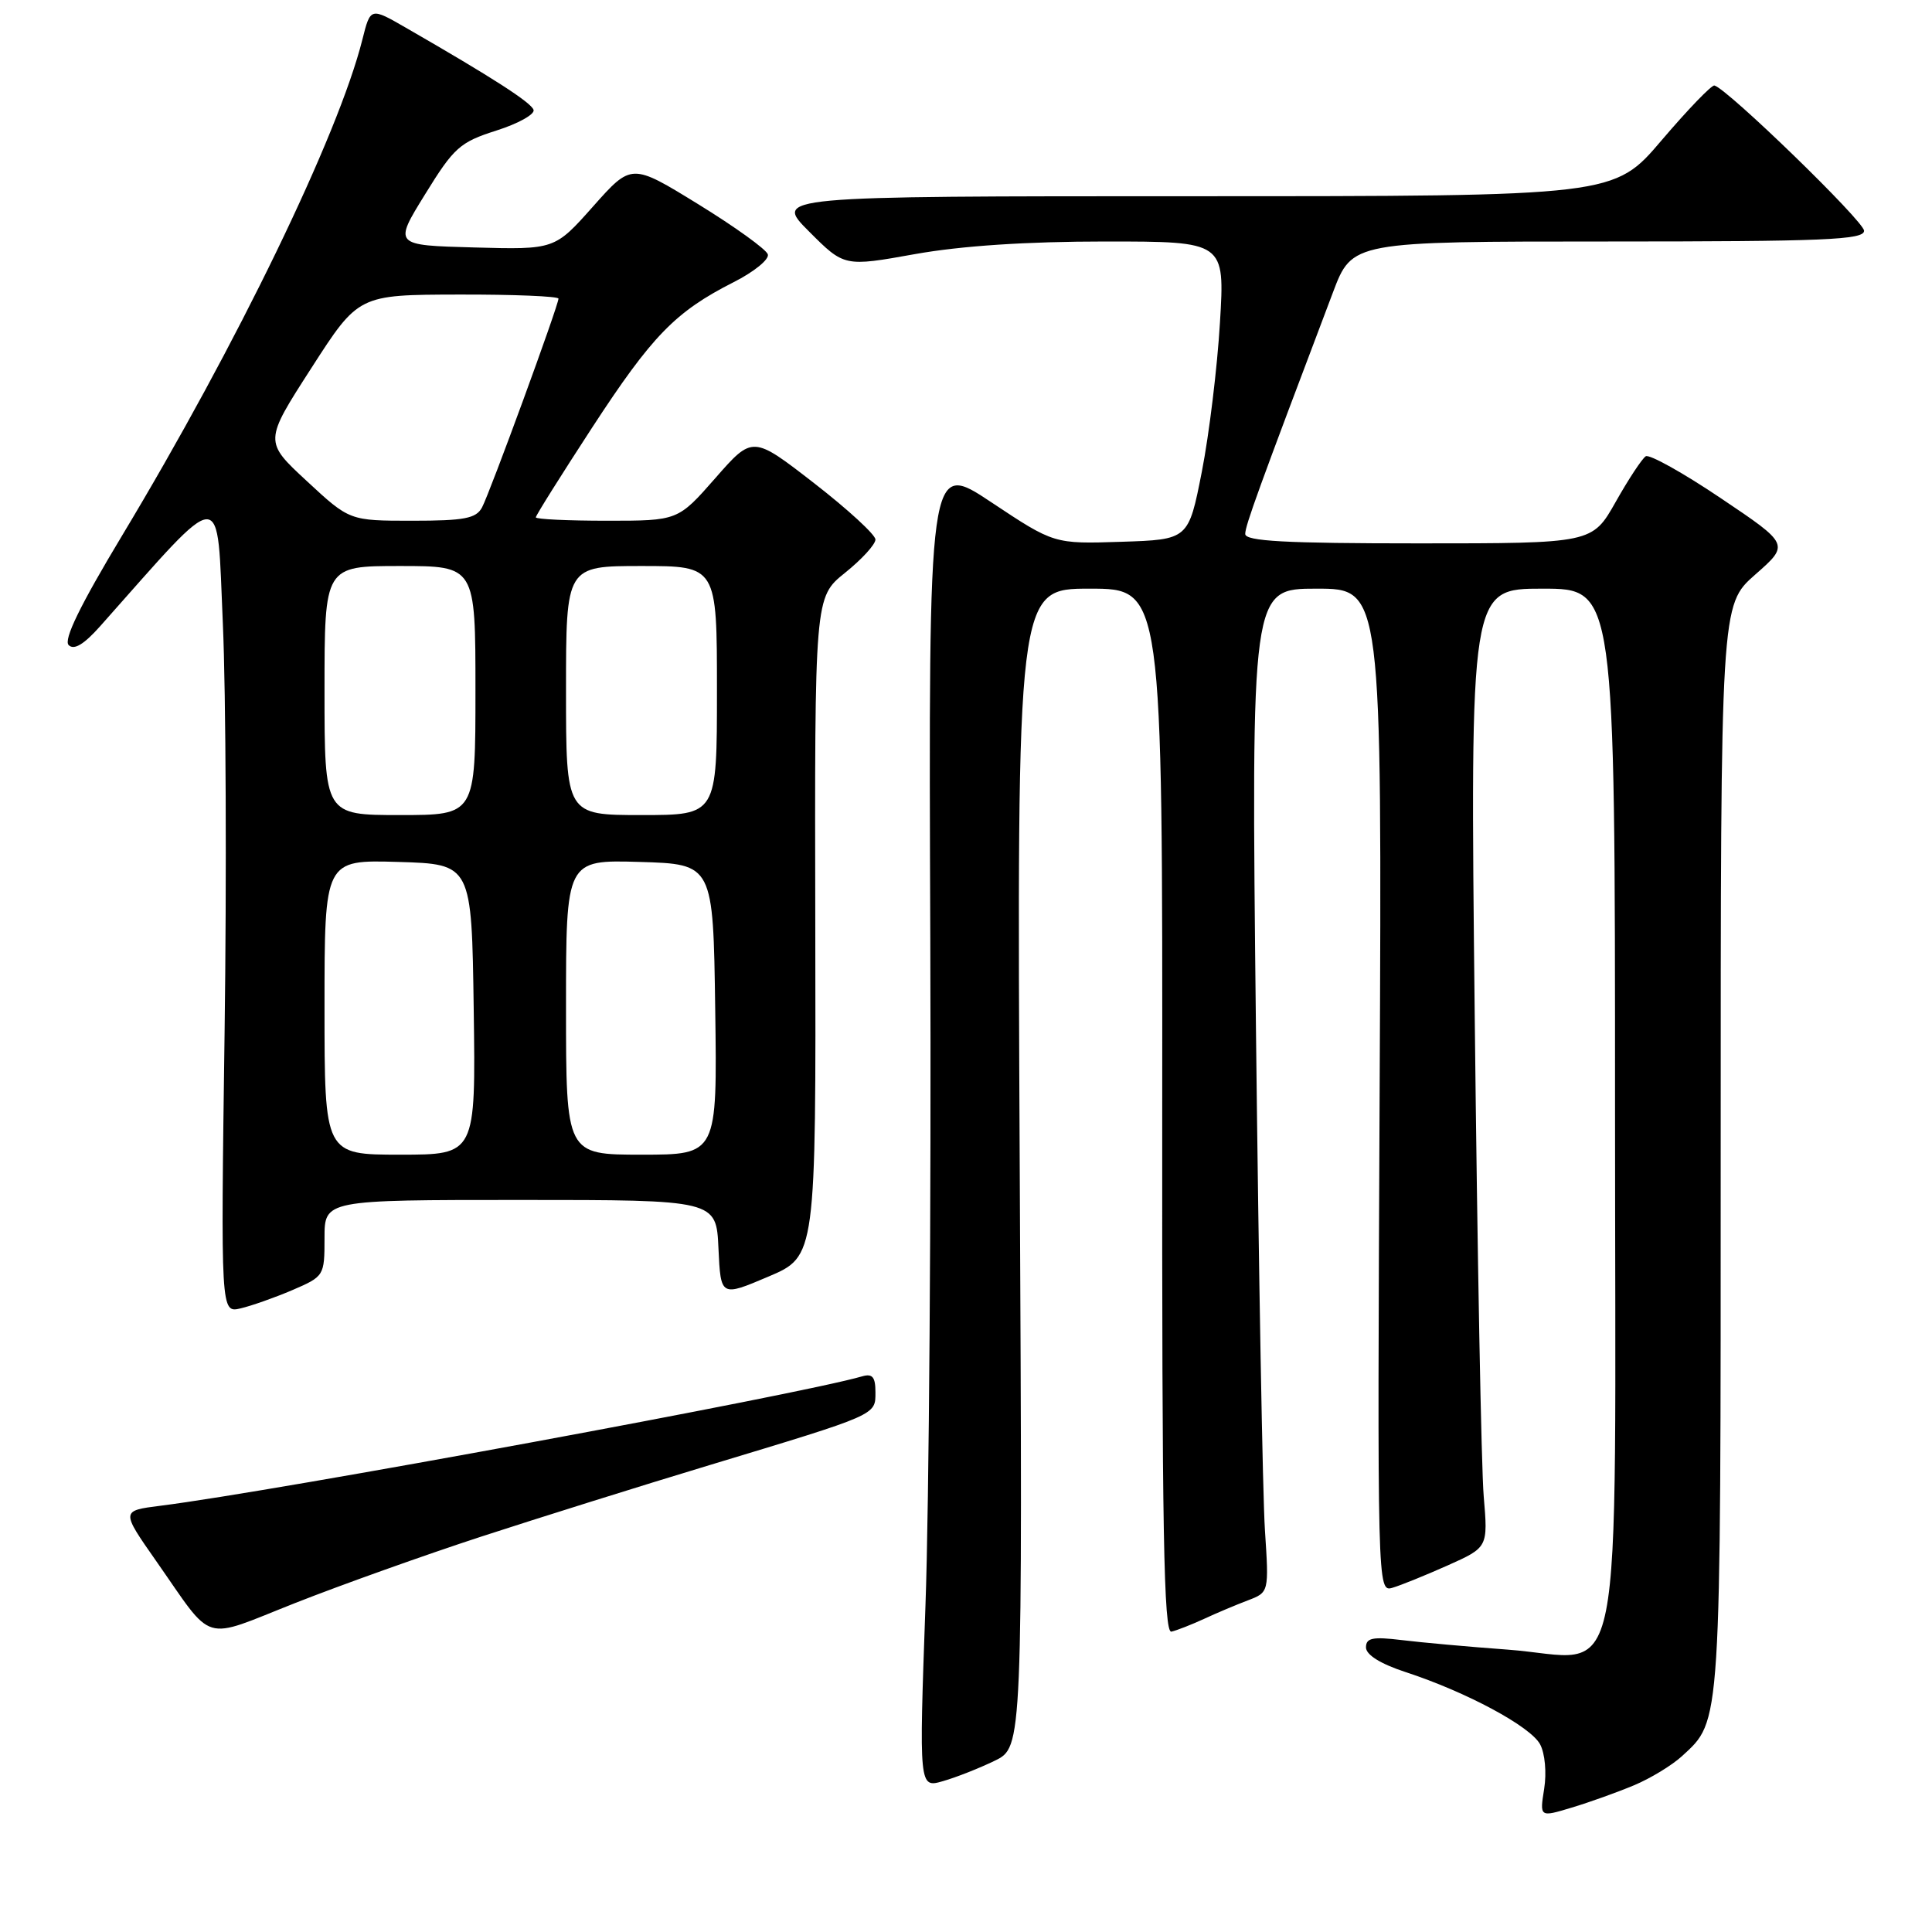 <?xml version="1.0" encoding="UTF-8" standalone="no"?>
<!DOCTYPE svg PUBLIC "-//W3C//DTD SVG 1.1//EN" "http://www.w3.org/Graphics/SVG/1.1/DTD/svg11.dtd" >
<svg xmlns="http://www.w3.org/2000/svg" xmlns:xlink="http://www.w3.org/1999/xlink" version="1.1" viewBox="0 0 256 256">
 <g >
 <path fill="currentColor"
d=" M 216.49 236.57 C 218.68 235.66 221.55 233.91 222.87 232.70 C 228.10 227.88 228.00 229.44 228.00 152.12 C 228.00 80.17 228.00 80.17 232.56 76.15 C 237.13 72.14 237.13 72.14 228.04 66.03 C 223.04 62.66 218.55 60.16 218.07 60.46 C 217.59 60.76 215.79 63.48 214.09 66.50 C 210.98 72.00 210.98 72.00 187.99 72.00 C 170.26 72.00 165.00 71.71 165.00 70.75 C 165.00 69.64 166.73 64.88 176.62 38.75 C 179.17 32.00 179.17 32.00 213.09 32.00 C 241.72 32.00 247.00 31.78 247.00 30.58 C 247.00 29.33 228.90 11.77 227.17 11.33 C 226.80 11.24 223.66 14.50 220.18 18.58 C 213.87 26.00 213.87 26.00 158.20 26.00 C 102.53 26.00 102.53 26.00 107.20 30.67 C 111.87 35.35 111.87 35.35 121.24 33.67 C 127.40 32.57 136.04 32.00 146.46 32.00 C 162.30 32.00 162.30 32.00 161.65 42.75 C 161.30 48.66 160.22 57.55 159.25 62.50 C 157.48 71.50 157.48 71.50 148.58 71.79 C 139.67 72.08 139.67 72.08 131.35 66.55 C 123.03 61.01 123.03 61.01 123.27 124.75 C 123.39 159.81 123.11 199.40 122.63 212.71 C 121.77 236.93 121.77 236.93 124.95 236.01 C 126.70 235.51 129.79 234.29 131.82 233.30 C 135.50 231.50 135.50 231.50 135.12 154.75 C 134.74 78.00 134.74 78.00 144.39 78.00 C 154.05 78.00 154.05 78.00 154.00 147.25 C 153.96 202.91 154.20 216.44 155.22 216.20 C 155.93 216.04 157.86 215.28 159.52 214.52 C 161.17 213.75 163.79 212.65 165.34 212.06 C 168.15 210.99 168.15 210.99 167.61 202.75 C 167.31 198.21 166.78 168.29 166.42 136.25 C 165.78 78.00 165.78 78.00 174.45 78.00 C 183.12 78.00 183.12 78.00 182.81 144.49 C 182.50 210.58 182.51 210.97 184.50 210.39 C 185.60 210.07 188.90 208.73 191.84 207.42 C 197.17 205.03 197.17 205.03 196.60 198.27 C 196.28 194.54 195.75 165.96 195.41 134.75 C 194.79 78.00 194.79 78.00 204.39 78.00 C 214.00 78.00 214.00 78.00 214.00 146.98 C 214.00 227.56 215.56 219.74 199.73 218.58 C 194.65 218.21 188.36 217.64 185.75 217.32 C 181.88 216.85 181.00 217.03 181.00 218.29 C 181.00 219.27 182.92 220.47 186.25 221.56 C 194.32 224.20 202.80 228.76 204.07 231.13 C 204.72 232.34 204.95 234.90 204.61 237.03 C 204.01 240.80 204.01 240.80 208.25 239.52 C 210.59 238.82 214.29 237.49 216.49 236.57 Z  M 63.82 203.59 C 71.34 201.14 84.92 196.88 94.00 194.14 C 116.39 187.37 116.00 187.54 116.00 184.46 C 116.00 182.46 115.60 181.98 114.25 182.37 C 105.86 184.81 36.45 197.61 21.26 199.52 C 16.03 200.18 16.03 200.18 20.69 206.84 C 28.47 217.95 26.54 217.37 39.11 212.41 C 45.17 210.02 56.29 206.05 63.82 203.59 Z  M 38.75 170.94 C 42.95 169.13 43.00 169.05 43.00 164.06 C 43.00 159.00 43.00 159.00 68.95 159.00 C 94.91 159.00 94.91 159.00 95.20 165.42 C 95.50 171.84 95.50 171.84 101.81 169.16 C 108.12 166.48 108.12 166.48 108.03 122.81 C 107.94 79.14 107.94 79.14 111.97 75.90 C 114.19 74.12 116.00 72.14 116.00 71.49 C 116.00 70.85 112.34 67.49 107.87 64.02 C 99.73 57.71 99.73 57.71 94.78 63.36 C 89.83 69.00 89.83 69.00 80.42 69.00 C 75.24 69.00 71.00 68.80 71.00 68.55 C 71.00 68.30 74.35 62.97 78.44 56.69 C 86.41 44.47 89.48 41.31 97.21 37.39 C 99.92 36.02 101.96 34.36 101.74 33.70 C 101.53 33.04 97.38 30.05 92.52 27.06 C 83.68 21.62 83.68 21.62 78.59 27.35 C 73.50 33.08 73.50 33.08 62.83 32.79 C 52.15 32.50 52.15 32.50 56.33 25.74 C 60.15 19.54 60.94 18.84 65.77 17.30 C 68.67 16.38 70.89 15.14 70.70 14.56 C 70.38 13.58 65.29 10.30 53.79 3.68 C 49.09 0.97 49.09 0.97 48.02 5.23 C 44.84 17.92 31.36 45.74 16.17 70.98 C 10.60 80.24 8.39 84.78 9.10 85.48 C 9.81 86.18 11.12 85.39 13.25 83.00 C 30.03 64.12 28.70 64.15 29.53 82.66 C 29.94 91.92 30.04 116.26 29.76 136.74 C 29.25 173.98 29.25 173.98 31.87 173.37 C 33.32 173.03 36.41 171.94 38.75 170.94 Z  M 43.00 133.46 C 43.00 113.93 43.00 113.93 52.75 114.21 C 62.50 114.50 62.50 114.50 62.77 133.75 C 63.04 153.00 63.04 153.00 53.02 153.00 C 43.00 153.00 43.00 153.00 43.00 133.46 Z  M 75.00 133.46 C 75.00 113.93 75.00 113.93 84.75 114.21 C 94.50 114.50 94.50 114.50 94.77 133.75 C 95.04 153.00 95.04 153.00 85.02 153.00 C 75.00 153.00 75.00 153.00 75.00 133.46 Z  M 43.00 91.50 C 43.00 75.00 43.00 75.00 53.00 75.00 C 63.00 75.00 63.00 75.00 63.00 91.50 C 63.00 108.00 63.00 108.00 53.00 108.00 C 43.00 108.00 43.00 108.00 43.00 91.50 Z  M 75.00 91.50 C 75.00 75.00 75.00 75.00 85.00 75.00 C 95.00 75.00 95.00 75.00 95.00 91.50 C 95.00 108.00 95.00 108.00 85.00 108.00 C 75.00 108.00 75.00 108.00 75.00 91.50 Z  M 40.66 63.75 C 34.99 58.50 34.99 58.50 41.25 48.78 C 47.50 39.06 47.50 39.06 60.75 39.03 C 68.04 39.01 74.00 39.26 74.00 39.57 C 74.00 40.47 64.92 65.28 63.87 67.24 C 63.09 68.70 61.53 69.00 54.63 69.00 C 46.32 69.00 46.32 69.00 40.66 63.75 Z "/>
</g>
</svg>